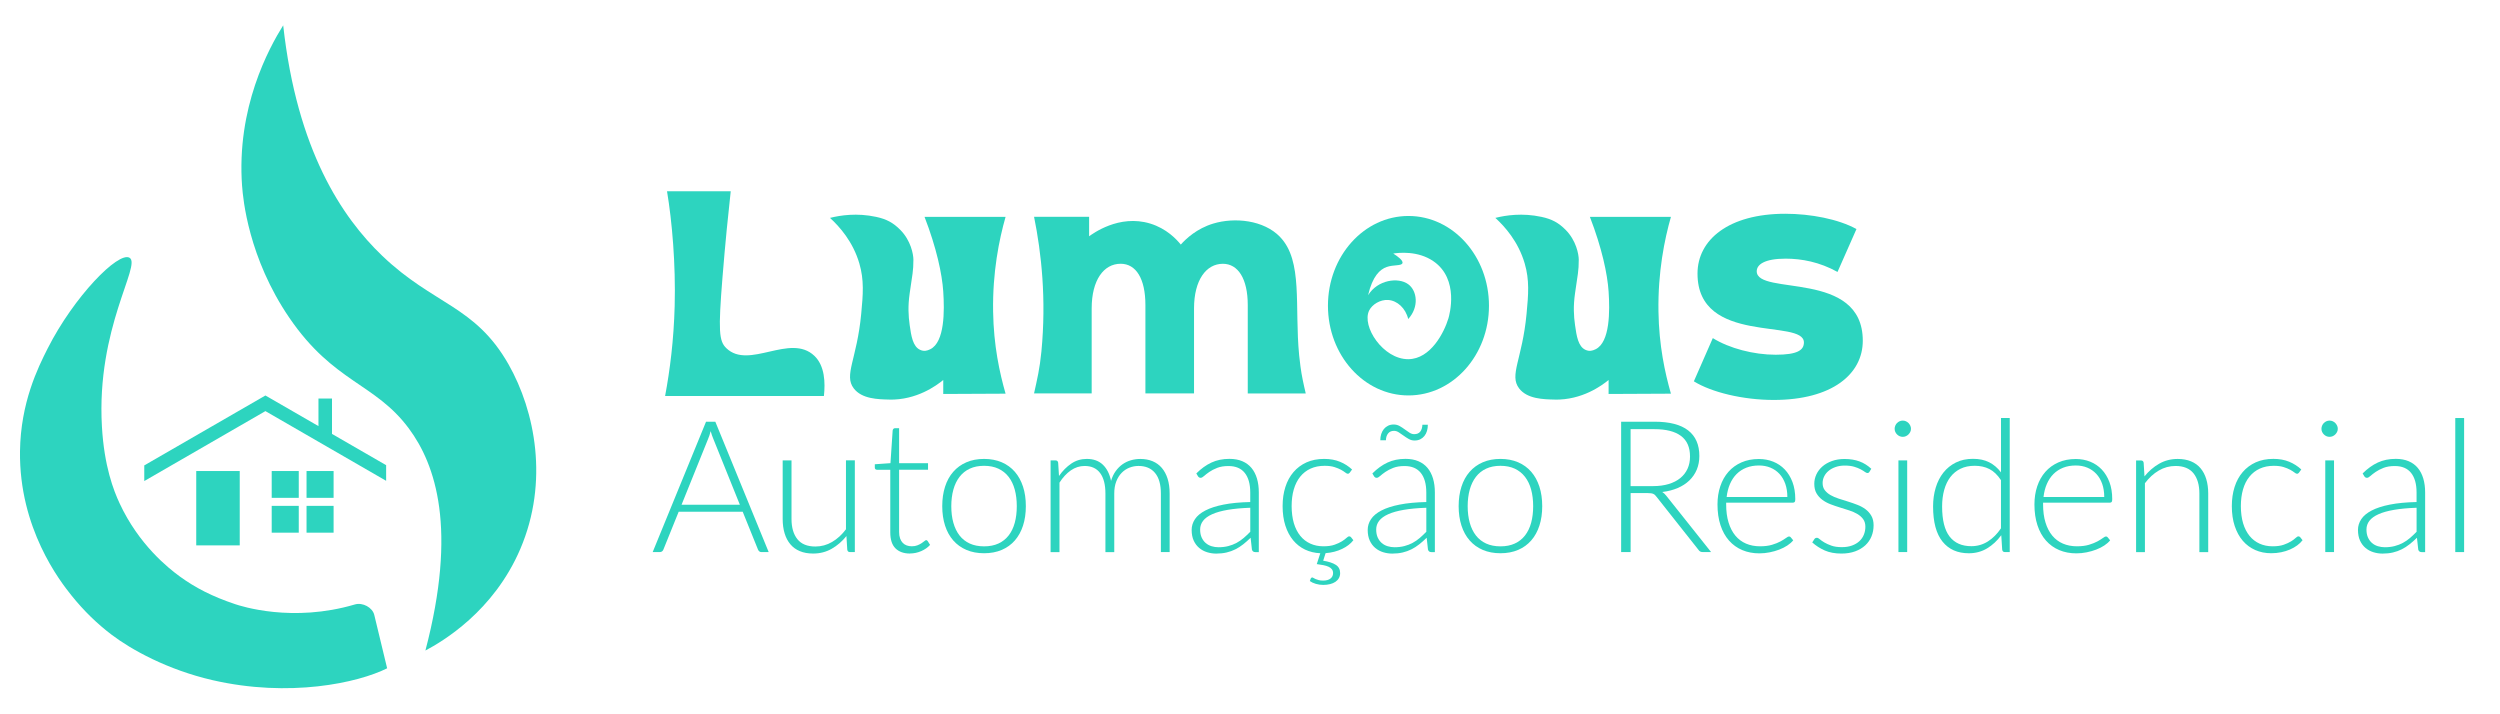 <?xml version="1.0" encoding="UTF-8"?>
<svg id="LOGOTIPO_HORI_T" xmlns="http://www.w3.org/2000/svg" viewBox="0 0 925 264">
  <defs>
    <style>
      .cls-1 {
        fill: #2dd4bf;
        stroke-width: 0px;
      }
    </style>
  </defs>
  <g id="LOGOTIPO_LUMOUS">
    <g id="SIMBOLO">
      <g id="FIRE_SIMBOLO">
        <path id="FIRE_2" class="cls-1" d="M89.58,68.98c-2.17-29.18,9.92-51.16,15.2-59.61,5.11,46.22,21.78,71.04,36.63,85.26,19.01,18.2,34.37,18.4,46.74,40.17,9.86,17.36,14.98,43.45,4.38,68.28-9.9,23.18-28.79,34.25-35.13,37.62,11.83-45.02,3.84-68.75-6.13-82.17-12.52-16.85-27.78-16.91-44.18-40.9-15.22-22.25-17.18-44.24-17.5-48.66Z"/>
        <path id="FIRE_1" class="cls-1" d="M66.55,213.31c-4.27-3.1-15.16-11.75-22.27-27.02-2.27-4.86-5.73-13.77-6.57-28.48-2.1-36.49,14.71-59.81,10.22-62.44-4.14-2.43-20.58,14.37-30.31,33.59-3.61,7.13-9.98,20.04-10.22,37.98-.38,28.56,14.84,48.14,18.99,53.31,4.69,5.86,9.68,10.62,14.82,14.53,7.29,5.56,20.74,13.03,37.4,16.87,28.51,6.57,53.82,1.02,64.63-4.38,0,0-2.68-10.97-4.76-19.75-.65-2.72-4.27-4.73-7.17-3.87-23.12,6.83-42.11.62-44.3-.11-8.54-2.85-14.75-6.09-20.45-10.22Z"/>
      </g>
      <g id="HOME_SIMBOLO">
        <polygon id="TELHADO" class="cls-1" points="98.2 152.11 142.87 177.9 142.87 172.12 122.84 160.55 122.84 147.46 117.83 147.46 117.83 157.66 98.2 146.33 53.38 172.2 53.38 172.2 53.38 177.93 53.43 177.96 98.2 152.11"/>
        <rect id="PORTA" class="cls-1" x="72.61" y="174.28" width="16.09" height="27.51"/>
        <g id="JANELAS">
          <rect id="JANELA_4" class="cls-1" x="113.42" y="174.28" width="10.01" height="9.92"/>
          <rect id="JANELA_3" class="cls-1" x="100.53" y="174.28" width="10.01" height="9.92"/>
          <rect id="JANELA_2" class="cls-1" x="113.42" y="187.17" width="10.01" height="9.92"/>
          <rect id="JANELA_1" class="cls-1" x="100.53" y="187.17" width="10.01" height="9.92"/>
        </g>
      </g>
    </g>
    <g>
      <g id="LOGOTIPO">
        <path class="cls-1" d="M521.13,79.91c-16.45,0-29.79,14.87-29.79,33.2s13.34,33.2,29.79,33.2,29.79-14.87,29.79-33.2-13.34-33.2-29.79-33.2ZM535.88,117.89c-1.47,4.9-6.46,14.98-14.84,15.01-9.26.04-17.33-12.17-14.45-18.02,1.09-2.2,4.04-4.08,7.03-3.89,3.36.22,6.46,3.03,7.42,7.06,4.09-4.49,3.31-10.47,0-12.89-3.65-2.67-11.28-1.68-14.84,4.06,1.63-7.13,4.46-9.57,6.84-10.42,2.53-.91,5.46-.35,5.86-1.41.37-.97-1.67-2.48-3.4-3.58,1.85-.28,9.07-1.18,14.92,2.88,9.58,6.64,5.87,19.88,5.47,21.19Z"/>
        <path class="cls-1" d="M329,147.84c-4.13-.09-10.12-.21-13.11-4.14-3.75-4.93,1.16-10.67,2.76-27.59.68-7.21,1.12-12.42-.69-18.63-2.36-8.08-7.33-13.63-10.86-16.86,3.85-.97,9.96-1.91,17.06-.38,3.86.83,6.32,2.15,8.97,4.83,3.85,3.89,4.83,8.97,4.83,11.04,0,4.14-.38,5.45-1.38,12.42-.69,4.83-.47,8.34,0,11.73.56,4.04,1.17,7.98,3.88,9.19,1.45.64,2.5.36,3.71-.22,5.4-2.61,5.31-14.2,4.83-21.39-.43-6.46-2.48-16.11-6.92-27.59h29.98c-2.4,8.42-4.84,20.45-4.61,34.98.2,12.7,2.39,22.63,4.61,30.43-7.69.04-15.38.07-23.06.11v-5.17c-2.49,2.04-9.8,7.47-20.01,7.26Z"/>
        <path class="cls-1" d="M575.18,147.84c-4.13-.09-10.12-.21-13.11-4.14-3.75-4.93,1.16-10.67,2.76-27.59.68-7.21,1.12-12.42-.69-18.63-2.36-8.08-7.33-13.63-10.86-16.86,3.85-.97,9.96-1.91,17.06-.38,3.86.83,6.32,2.15,8.97,4.83,3.85,3.89,4.83,8.97,4.83,11.04,0,4.14-.38,5.45-1.38,12.42-.69,4.83-.47,8.34,0,11.73.56,4.04,1.17,7.98,3.88,9.19,1.45.64,2.5.36,3.71-.22,5.4-2.61,5.31-14.2,4.83-21.39-.43-6.46-2.48-16.11-6.92-27.59h29.98c-2.4,8.42-4.84,20.45-4.61,34.98.2,12.7,2.39,22.63,4.61,30.43-7.69.04-15.38.07-23.06.11v-5.17c-2.49,2.04-9.8,7.47-20.01,7.26Z"/>
        <path class="cls-1" d="M473.63,87.69c8.55,8.86,5.28,25.61,7.06,43.8.31,3.12.69,5.6.87,6.68.54,3.17,1.56,7.4,1.56,7.4h-21.45v-32.7c0-9.74-3.59-15.27-9.21-15.27-6.18,0-10.67,6.03-10.67,16.51v31.45h-17.99v-32.7c0-9.74-3.46-15.27-9.16-15.27-6.26,0-10.72,6.03-10.72,16.51v31.45h-21.32c1.15-5.23,2.1-9.09,2.72-15.5,1.86-19.41.01-36.4-2.72-49.84h20.37v7.21c1.18-.82,11.02-8.26,22.62-4.7,6.04,1.85,9.72,5.82,11.3,7.77,1.92-2.13,5.88-5.92,12.01-7.77,7.91-2.39,18.67-1.33,24.73,4.95Z"/>
        <path class="cls-1" d="M626.73,141.09l7.01-15.99c6.15,3.81,15.13,6.15,23.25,6.15s10.46-1.72,10.46-4.55c0-8.98-39.37,1.23-39.37-25.47,0-12.55,11.56-22.14,32.48-22.14,9.35,0,19.68,1.97,26.33,5.66l-7.01,15.87c-6.64-3.69-13.29-4.92-19.19-4.92-7.87,0-10.7,2.21-10.7,4.67,0,9.23,39.24-.74,39.24,25.71,0,12.3-11.32,21.9-32.97,21.9-11.32,0-23.01-2.83-29.53-6.89Z"/>
        <path class="cls-1" d="M246.79,70.77h23.58c-.9,8.1-2.01,18.97-3.05,31.86-1.59,19.82-1.32,23.55,1.42,26.19,8.37,8.1,23.6-5.68,32.57,2.83,3.9,3.7,4.07,9.97,3.54,14.87h-58.76c1.78-9.51,3.21-20.7,3.54-33.27.41-15.55-.96-31.32-2.83-42.48Z"/>
      </g>
      <g>
        <path class="cls-1" d="M284.41,204.27h-2.69c-.32,0-.58-.09-.78-.26-.21-.17-.36-.39-.48-.66l-5.66-14.01h-23.69l-5.66,14.01c-.09.25-.25.47-.48.65-.23.18-.5.27-.82.27h-2.66l19.74-48.23h3.44l19.74,48.23ZM273.75,186.75l-9.82-24.37c-.34-.8-.67-1.75-.99-2.86-.14.55-.28,1.06-.44,1.55-.16.49-.33.94-.51,1.35l-9.82,24.34h21.58Z"/>
        <path class="cls-1" d="M316.29,170.35v33.92h-1.81c-.57,0-.9-.29-.99-.89l-.31-5.04c-1.57,1.95-3.38,3.52-5.44,4.7s-4.35,1.77-6.87,1.77c-1.89,0-3.53-.3-4.94-.89s-2.58-1.44-3.51-2.56c-.93-1.11-1.64-2.45-2.11-4.02-.48-1.57-.72-3.34-.72-5.32v-21.68h3.27v21.68c0,3.18.73,5.68,2.18,7.48,1.45,1.81,3.67,2.71,6.65,2.71,2.2,0,4.27-.56,6.19-1.69,1.92-1.12,3.63-2.69,5.13-4.69v-25.5h3.27Z"/>
        <path class="cls-1" d="M336.7,204.81c-2.3,0-4.08-.64-5.37-1.91-1.28-1.27-1.93-3.24-1.93-5.9v-23.18h-4.87c-.25,0-.46-.07-.61-.2s-.24-.33-.24-.58v-1.26l5.79-.41.82-12.14c.04-.2.14-.39.27-.55.14-.16.33-.24.58-.24h1.53v12.95h10.7v2.42h-10.7v23.01c0,.93.12,1.73.36,2.4.24.67.57,1.22.99,1.65.42.43.91.75,1.48.95.57.2,1.18.31,1.84.31.82,0,1.52-.12,2.11-.36.59-.24,1.1-.5,1.53-.78.43-.28.78-.55,1.06-.78.27-.24.49-.36.65-.36.18,0,.36.11.55.34l.89,1.43c-.86.95-1.96,1.72-3.29,2.3s-2.71.87-4.14.87Z"/>
        <path class="cls-1" d="M364.11,169.8c2.43,0,4.61.42,6.53,1.24,1.92.83,3.54,2.01,4.86,3.53s2.32,3.36,3.02,5.5,1.04,4.55,1.04,7.21-.35,5.06-1.04,7.19c-.69,2.14-1.7,3.97-3.02,5.49s-2.94,2.69-4.86,3.51c-1.92.82-4.1,1.23-6.53,1.23s-4.61-.41-6.53-1.23c-1.92-.82-3.55-1.99-4.88-3.51s-2.34-3.35-3.03-5.49c-.69-2.14-1.04-4.53-1.04-7.19s.35-5.06,1.04-7.21c.69-2.15,1.7-3.98,3.03-5.5s2.95-2.7,4.88-3.53c1.92-.83,4.1-1.24,6.53-1.24ZM364.11,202.15c2.02,0,3.79-.35,5.3-1.04,1.51-.69,2.77-1.69,3.78-2.98s1.77-2.86,2.27-4.69c.5-1.83.75-3.88.75-6.15s-.25-4.29-.75-6.14c-.5-1.84-1.26-3.41-2.27-4.72s-2.27-2.31-3.78-3.02c-1.51-.7-3.28-1.06-5.3-1.06s-3.79.35-5.3,1.06c-1.51.7-2.77,1.71-3.78,3.02-1.01,1.31-1.77,2.88-2.28,4.72-.51,1.84-.77,3.89-.77,6.14s.25,4.32.77,6.15c.51,1.83,1.27,3.39,2.28,4.69,1.01,1.3,2.27,2.29,3.78,2.98,1.51.69,3.28,1.04,5.3,1.04Z"/>
        <path class="cls-1" d="M388.72,204.27v-33.92h1.81c.57,0,.9.28.99.85l.31,4.91c1.32-1.89,2.83-3.41,4.53-4.57,1.7-1.16,3.62-1.74,5.76-1.74,2.48,0,4.46.72,5.95,2.15,1.49,1.43,2.49,3.42,3.02,5.97.41-1.39.98-2.59,1.72-3.61.74-1.02,1.58-1.87,2.54-2.54.96-.67,1.99-1.16,3.12-1.48,1.12-.32,2.28-.48,3.46-.48,1.68,0,3.19.28,4.53.84,1.34.56,2.48,1.38,3.41,2.47s1.65,2.43,2.15,4.02c.5,1.59.75,3.41.75,5.45v21.68h-3.24v-21.68c0-3.32-.72-5.85-2.15-7.58-1.43-1.74-3.48-2.61-6.14-2.61-1.18,0-2.31.22-3.39.65-1.08.43-2.03,1.07-2.86,1.93-.83.85-1.49,1.91-1.98,3.19-.49,1.27-.73,2.75-.73,4.43v21.68h-3.27v-21.68c0-3.29-.65-5.82-1.96-7.57-1.31-1.75-3.22-2.62-5.74-2.62-1.84,0-3.54.55-5.11,1.64-1.57,1.09-2.96,2.6-4.19,4.53v25.7h-3.27Z"/>
        <path class="cls-1" d="M442.65,175.16c1.77-1.77,3.64-3.11,5.59-4.02,1.95-.91,4.17-1.36,6.65-1.36,1.82,0,3.41.29,4.77.87s2.49,1.41,3.39,2.49c.9,1.08,1.57,2.39,2.03,3.92.45,1.53.68,3.24.68,5.13v22.09h-1.29c-.68,0-1.1-.32-1.26-.95l-.48-4.36c-.93.91-1.86,1.73-2.78,2.45-.92.73-1.88,1.34-2.88,1.84-1,.5-2.08.89-3.24,1.16-1.16.27-2.43.41-3.82.41-1.16,0-2.28-.17-3.38-.51s-2.06-.86-2.91-1.57-1.53-1.61-2.04-2.71c-.51-1.1-.77-2.43-.77-3.97,0-1.43.41-2.76,1.23-3.99s2.1-2.29,3.85-3.2c1.75-.91,3.99-1.64,6.73-2.18,2.74-.55,6.03-.86,9.87-.95v-3.54c0-3.14-.68-5.55-2.03-7.24-1.35-1.69-3.36-2.54-6.02-2.54-1.64,0-3.03.23-4.18.68-1.15.46-2.12.95-2.91,1.5-.8.55-1.44,1.05-1.94,1.5s-.92.68-1.26.68c-.25,0-.46-.06-.61-.17-.16-.11-.3-.26-.41-.44l-.58-.99ZM462.59,187.87c-3.23.11-6,.37-8.33.77-2.33.4-4.25.94-5.76,1.62-1.51.68-2.63,1.49-3.36,2.44-.73.94-1.09,2.02-1.09,3.22,0,1.14.19,2.12.56,2.95.38.83.88,1.51,1.5,2.05.62.53,1.35.93,2.17,1.18.82.25,1.67.38,2.56.38,1.32,0,2.53-.14,3.63-.43,1.1-.28,2.12-.68,3.07-1.19.94-.51,1.82-1.12,2.64-1.82.82-.7,1.62-1.47,2.42-2.28v-8.86Z"/>
        <path class="cls-1" d="M500.73,199.9c-.98,1.27-2.36,2.34-4.16,3.2-1.79.86-3.83,1.39-6.1,1.57l-.89,2.79c2.07.34,3.63.86,4.69,1.55,1.06.69,1.58,1.71,1.58,3.05,0,.68-.15,1.29-.46,1.84s-.74,1.01-1.29,1.38c-.56.38-1.22.66-1.99.85-.77.19-1.61.29-2.52.29s-1.84-.13-2.73-.39c-.89-.26-1.62-.61-2.22-1.04l.34-.95c.14-.25.32-.38.55-.38.11,0,.27.06.46.19.19.12.44.26.75.39.31.14.69.27,1.14.39.46.12,1.01.19,1.67.19,1.18,0,2.09-.25,2.73-.75.64-.5.96-1.17.96-2.01,0-.57-.15-1.05-.44-1.43-.3-.39-.71-.7-1.24-.94-.53-.24-1.17-.43-1.91-.58-.74-.15-1.55-.28-2.44-.39l1.3-4.02c-2.07-.09-3.95-.55-5.66-1.36-1.7-.82-3.17-1.97-4.4-3.46-1.23-1.49-2.18-3.29-2.86-5.4-.68-2.11-1.02-4.51-1.02-7.19s.34-4.95,1.02-7.09c.68-2.14,1.68-3.98,3-5.52,1.32-1.54,2.93-2.74,4.82-3.6,1.9-.85,4.07-1.28,6.53-1.28,2.2,0,4.16.35,5.86,1.06,1.71.7,3.19,1.66,4.47,2.86l-.85,1.16c-.11.11-.22.21-.32.29s-.25.12-.43.12c-.23,0-.53-.15-.92-.46-.39-.31-.91-.64-1.57-1.01-.66-.36-1.48-.7-2.47-1.01-.99-.31-2.19-.46-3.6-.46-1.95,0-3.69.35-5.2,1.04-1.51.69-2.79,1.69-3.83,2.98s-1.83,2.86-2.37,4.7-.8,3.91-.8,6.2.28,4.5.83,6.34,1.35,3.39,2.37,4.65,2.26,2.22,3.72,2.88c1.45.66,3.07.99,4.84.99,1.64,0,3.01-.19,4.11-.58,1.1-.39,2.01-.81,2.73-1.26.72-.45,1.28-.87,1.69-1.26.41-.39.75-.58,1.02-.58s.5.11.68.34l.85,1.09Z"/>
        <path class="cls-1" d="M507.79,175.16c1.77-1.77,3.64-3.11,5.59-4.02,1.95-.91,4.17-1.36,6.65-1.36,1.82,0,3.41.29,4.77.87s2.49,1.41,3.39,2.49c.9,1.08,1.57,2.39,2.03,3.92.45,1.53.68,3.24.68,5.13v22.09h-1.29c-.68,0-1.1-.32-1.26-.95l-.48-4.36c-.93.91-1.86,1.73-2.78,2.45-.92.73-1.88,1.34-2.88,1.84-1,.5-2.08.89-3.24,1.16-1.16.27-2.43.41-3.82.41-1.16,0-2.28-.17-3.38-.51s-2.06-.86-2.91-1.57-1.53-1.61-2.04-2.71c-.51-1.1-.77-2.43-.77-3.97,0-1.43.41-2.76,1.23-3.99s2.1-2.29,3.85-3.2c1.75-.91,3.99-1.64,6.73-2.18,2.74-.55,6.03-.86,9.87-.95v-3.54c0-3.14-.68-5.55-2.03-7.24-1.35-1.69-3.36-2.54-6.02-2.54-1.64,0-3.03.23-4.18.68-1.15.46-2.12.95-2.91,1.5-.8.55-1.44,1.05-1.94,1.5s-.92.68-1.26.68c-.25,0-.46-.06-.61-.17-.16-.11-.3-.26-.41-.44l-.58-.99ZM527.73,187.87c-3.23.11-6,.37-8.33.77-2.33.4-4.25.94-5.76,1.62-1.51.68-2.63,1.49-3.36,2.44-.73.94-1.09,2.02-1.09,3.22,0,1.14.19,2.12.56,2.95.38.83.88,1.51,1.5,2.05.62.53,1.35.93,2.17,1.18.82.25,1.67.38,2.56.38,1.32,0,2.53-.14,3.63-.43,1.1-.28,2.12-.68,3.07-1.19.94-.51,1.82-1.12,2.64-1.82.82-.7,1.62-1.47,2.42-2.28v-8.86ZM523.26,160.64c1,0,1.74-.31,2.23-.94.49-.62.75-1.47.8-2.54h2.01c0,.82-.11,1.58-.32,2.3-.22.72-.53,1.33-.96,1.86-.42.52-.94.93-1.55,1.23-.61.3-1.32.44-2.11.44-.75,0-1.45-.19-2.11-.56s-1.29-.78-1.91-1.23c-.61-.44-1.21-.85-1.79-1.23-.58-.38-1.17-.56-1.76-.56-.95,0-1.69.32-2.2.97-.51.65-.78,1.48-.8,2.51h-2.08c0-.82.11-1.58.34-2.3s.56-1.33.99-1.86c.43-.52.95-.93,1.57-1.23s1.31-.44,2.08-.44,1.49.19,2.15.56,1.29.78,1.89,1.23c.6.44,1.19.85,1.77,1.23.58.38,1.16.56,1.75.56Z"/>
        <path class="cls-1" d="M555.17,169.8c2.43,0,4.61.42,6.53,1.24,1.92.83,3.54,2.01,4.86,3.53,1.32,1.52,2.32,3.36,3.02,5.5.69,2.15,1.04,4.55,1.04,7.21s-.35,5.06-1.04,7.19c-.69,2.14-1.7,3.97-3.02,5.49-1.32,1.52-2.94,2.69-4.86,3.51-1.92.82-4.1,1.23-6.53,1.23s-4.61-.41-6.53-1.23c-1.92-.82-3.54-1.99-4.87-3.51-1.33-1.52-2.34-3.35-3.03-5.49-.69-2.14-1.04-4.53-1.04-7.19s.35-5.06,1.04-7.21,1.7-3.98,3.03-5.5c1.33-1.52,2.95-2.7,4.87-3.53,1.92-.83,4.1-1.24,6.53-1.24ZM555.17,202.15c2.02,0,3.79-.35,5.3-1.04s2.77-1.69,3.78-2.98c1.01-1.3,1.77-2.86,2.27-4.69.5-1.83.75-3.88.75-6.15s-.25-4.29-.75-6.14c-.5-1.84-1.26-3.41-2.27-4.72-1.01-1.31-2.27-2.31-3.78-3.02-1.51-.7-3.28-1.06-5.3-1.06s-3.79.35-5.3,1.06c-1.51.7-2.77,1.71-3.78,3.02-1.01,1.31-1.77,2.88-2.28,4.72-.51,1.84-.77,3.89-.77,6.14s.26,4.32.77,6.15c.51,1.83,1.27,3.39,2.28,4.69,1.01,1.3,2.27,2.29,3.78,2.98,1.51.69,3.28,1.04,5.3,1.04Z"/>
        <path class="cls-1" d="M633.09,204.27h-3c-.39,0-.71-.06-.97-.19-.26-.12-.51-.36-.73-.7l-15.48-19.57c-.18-.25-.37-.47-.56-.65-.19-.18-.41-.32-.65-.43-.24-.1-.52-.18-.85-.22-.33-.05-.73-.07-1.21-.07h-6.31v21.82h-3.51v-48.23h12.34c5.54,0,9.7,1.07,12.46,3.22s4.14,5.3,4.14,9.46c0,1.84-.32,3.52-.95,5.04-.64,1.52-1.55,2.86-2.74,4.01-1.19,1.15-2.64,2.09-4.33,2.81-1.69.73-3.6,1.22-5.71,1.47.55.34,1.03.8,1.47,1.36l16.6,20.86ZM611.68,179.86c2.14,0,4.05-.26,5.74-.77,1.69-.51,3.12-1.24,4.29-2.2,1.17-.95,2.06-2.1,2.68-3.44.61-1.34.92-2.85.92-4.53,0-3.43-1.12-5.98-3.36-7.64-2.24-1.66-5.5-2.49-9.8-2.49h-8.83v21.07h8.35Z"/>
        <path class="cls-1" d="M638.68,185.96v.65c0,2.55.29,4.78.89,6.72.59,1.93,1.43,3.55,2.52,4.86,1.09,1.31,2.41,2.29,3.95,2.95,1.54.66,3.27.99,5.18.99,1.7,0,3.18-.19,4.43-.56s2.3-.8,3.15-1.26c.85-.47,1.53-.89,2.03-1.26s.86-.56,1.09-.56c.29,0,.52.11.68.34l.89,1.09c-.55.68-1.27,1.32-2.17,1.91s-1.9,1.1-3,1.52c-1.1.42-2.28.76-3.54,1.01-1.26.25-2.53.38-3.8.38-2.32,0-4.43-.4-6.34-1.21-1.91-.81-3.54-1.98-4.91-3.53-1.36-1.55-2.42-3.44-3.15-5.68-.74-2.24-1.11-4.8-1.11-7.69,0-2.43.35-4.68,1.04-6.73.69-2.06,1.69-3.83,3-5.32,1.31-1.49,2.91-2.65,4.81-3.49,1.9-.84,4.05-1.26,6.46-1.26,1.91,0,3.68.33,5.32.99,1.64.66,3.06,1.62,4.26,2.88s2.15,2.81,2.85,4.65c.69,1.84,1.04,3.95,1.04,6.34,0,.5-.07.84-.21,1.02-.14.18-.36.27-.68.27h-24.68ZM661.32,183.88c0-1.82-.26-3.45-.77-4.89-.51-1.44-1.23-2.66-2.16-3.66-.93-1-2.04-1.77-3.32-2.3-1.28-.53-2.7-.8-4.24-.8-1.75,0-3.32.27-4.7.82-1.39.55-2.58,1.33-3.6,2.35-1.01,1.02-1.82,2.25-2.44,3.68-.61,1.43-1.02,3.03-1.23,4.81h22.46Z"/>
        <path class="cls-1" d="M691.72,174.54c-.18.32-.44.48-.78.48-.25,0-.57-.14-.96-.43s-.9-.6-1.55-.95c-.65-.35-1.45-.67-2.4-.95-.95-.28-2.11-.43-3.48-.43-1.23,0-2.35.18-3.36.53-1.01.35-1.88.82-2.59,1.41-.72.59-1.27,1.28-1.65,2.06-.39.78-.58,1.61-.58,2.47,0,1.07.27,1.95.82,2.66.55.7,1.26,1.31,2.13,1.81.87.5,1.88.93,3.02,1.3,1.14.36,2.29.73,3.46,1.09,1.17.36,2.32.77,3.46,1.21,1.14.44,2.14.99,3.02,1.65.88.66,1.58,1.47,2.13,2.42.54.95.82,2.11.82,3.48,0,1.48-.26,2.85-.78,4.12-.52,1.27-1.29,2.38-2.3,3.31-1.01.93-2.25,1.67-3.73,2.22-1.48.54-3.17.82-5.08.82-2.39,0-4.44-.38-6.17-1.14-1.73-.76-3.27-1.76-4.64-2.98l.75-1.16c.11-.18.24-.32.39-.41.15-.09.35-.14.6-.14.3,0,.65.18,1.07.55.42.36.98.76,1.69,1.18.7.42,1.57.81,2.61,1.18,1.03.36,2.31.55,3.83.55,1.43,0,2.69-.2,3.78-.6s2-.94,2.73-1.62c.73-.68,1.28-1.48,1.65-2.4s.56-1.89.56-2.91c0-1.14-.27-2.08-.82-2.83-.55-.75-1.26-1.39-2.15-1.91-.89-.52-1.89-.97-3.02-1.33-1.12-.36-2.28-.73-3.46-1.09-1.18-.36-2.33-.76-3.46-1.19-1.12-.43-2.13-.98-3.02-1.64-.89-.66-1.6-1.46-2.15-2.4-.55-.94-.82-2.12-.82-3.53,0-1.2.26-2.36.78-3.48.52-1.11,1.27-2.09,2.23-2.93.97-.84,2.14-1.51,3.53-2.01,1.39-.5,2.94-.75,4.67-.75,2.07,0,3.9.3,5.5.89,1.6.59,3.06,1.5,4.38,2.73l-.68,1.12Z"/>
        <path class="cls-1" d="M707.06,158.66c0,.41-.08.79-.26,1.14-.17.35-.39.66-.67.94-.27.27-.59.49-.95.65-.36.16-.75.24-1.16.24s-.8-.08-1.16-.24c-.36-.16-.68-.38-.95-.65-.27-.27-.49-.58-.65-.94-.16-.35-.24-.73-.24-1.14s.08-.8.24-1.18c.16-.38.38-.7.65-.97.27-.27.59-.49.95-.65.36-.16.75-.24,1.16-.24s.8.08,1.16.24c.36.16.68.38.95.65.27.27.49.6.67.97s.26.77.26,1.18ZM705.66,170.35v33.92h-3.24v-33.92h3.24Z"/>
        <path class="cls-1" d="M743.6,154.67v49.6h-1.77c-.59,0-.93-.29-1.02-.89l-.34-5.35c-1.5,2.04-3.25,3.67-5.25,4.87-2,1.2-4.25,1.81-6.75,1.81-4.18,0-7.43-1.44-9.75-4.33-2.32-2.89-3.48-7.21-3.48-12.99,0-2.48.32-4.79.97-6.94s1.6-4.01,2.85-5.59c1.25-1.58,2.79-2.82,4.62-3.73,1.83-.91,3.94-1.36,6.32-1.36s4.28.42,5.97,1.26c1.68.84,3.15,2.09,4.4,3.75v-20.11h3.24ZM740.36,177.65c-1.29-1.95-2.73-3.33-4.31-4.12-1.58-.8-3.38-1.19-5.4-1.19s-3.75.36-5.25,1.09c-1.5.73-2.76,1.76-3.77,3.08-1.01,1.33-1.77,2.92-2.28,4.77-.51,1.85-.77,3.89-.77,6.12,0,5.04.93,8.75,2.78,11.13,1.85,2.38,4.53,3.56,8.03,3.56,2.23,0,4.26-.58,6.1-1.74,1.84-1.16,3.46-2.78,4.87-4.87v-17.83Z"/>
        <path class="cls-1" d="M755.94,185.96v.65c0,2.55.29,4.78.89,6.72.59,1.93,1.43,3.55,2.52,4.86,1.09,1.31,2.41,2.29,3.95,2.95,1.54.66,3.27.99,5.18.99,1.7,0,3.18-.19,4.43-.56,1.25-.38,2.3-.8,3.15-1.26.85-.47,1.53-.89,2.03-1.26s.86-.56,1.09-.56c.3,0,.52.11.68.34l.89,1.09c-.54.68-1.27,1.32-2.16,1.91-.9.59-1.9,1.1-3,1.52-1.1.42-2.28.76-3.54,1.01-1.26.25-2.53.38-3.8.38-2.32,0-4.43-.4-6.34-1.21-1.91-.81-3.54-1.98-4.91-3.53s-2.42-3.44-3.15-5.68c-.74-2.24-1.11-4.8-1.11-7.69,0-2.43.35-4.68,1.04-6.73.69-2.06,1.69-3.83,3-5.32,1.31-1.49,2.91-2.65,4.81-3.49,1.9-.84,4.05-1.26,6.46-1.26,1.91,0,3.68.33,5.32.99,1.64.66,3.06,1.62,4.26,2.88,1.2,1.26,2.15,2.81,2.85,4.65s1.04,3.95,1.04,6.34c0,.5-.07.84-.2,1.02-.14.18-.36.27-.68.27h-24.68ZM778.57,183.88c0-1.82-.26-3.45-.77-4.89-.51-1.44-1.23-2.66-2.17-3.66s-2.04-1.77-3.32-2.3c-1.28-.53-2.7-.8-4.24-.8-1.75,0-3.32.27-4.7.82s-2.58,1.33-3.6,2.35c-1.01,1.02-1.82,2.25-2.44,3.68s-1.02,3.03-1.23,4.81h22.46Z"/>
        <path class="cls-1" d="M793.44,176.28c1.57-1.95,3.38-3.52,5.44-4.7s4.35-1.77,6.87-1.77c1.86,0,3.51.3,4.93.89,1.42.59,2.6,1.44,3.53,2.56.93,1.11,1.64,2.45,2.11,4.02s.72,3.34.72,5.32v21.68h-3.27v-21.68c0-3.18-.73-5.68-2.18-7.48s-3.67-2.71-6.65-2.71c-2.21,0-4.27.56-6.19,1.69-1.92,1.12-3.63,2.69-5.13,4.69v25.5h-3.27v-33.92h1.81c.57,0,.9.28.99.85l.31,5.08Z"/>
        <path class="cls-1" d="M850.63,174.88c-.11.11-.22.21-.32.29-.1.08-.24.12-.43.12-.23,0-.53-.15-.92-.46-.39-.31-.91-.64-1.57-1.01-.66-.36-1.48-.7-2.47-1.01-.99-.31-2.19-.46-3.6-.46-1.96,0-3.69.35-5.2,1.04-1.51.69-2.79,1.69-3.83,2.98-1.05,1.3-1.84,2.86-2.37,4.7-.53,1.84-.8,3.91-.8,6.2s.28,4.5.83,6.34c.56,1.84,1.35,3.39,2.37,4.65s2.26,2.22,3.71,2.88c1.45.66,3.07.99,4.84.99,1.64,0,3-.19,4.11-.58,1.1-.39,2.01-.81,2.73-1.26.72-.45,1.28-.87,1.69-1.26.41-.39.75-.58,1.02-.58s.5.11.68.34l.85,1.09c-.52.68-1.18,1.32-1.98,1.91-.8.59-1.69,1.1-2.69,1.53-1,.43-2.08.77-3.25,1.01-1.17.24-2.39.36-3.67.36-2.16,0-4.13-.39-5.91-1.18s-3.32-1.92-4.6-3.41c-1.28-1.49-2.28-3.31-3-5.47-.72-2.16-1.07-4.61-1.07-7.36,0-2.59.34-4.95,1.02-7.09.68-2.14,1.68-3.98,3-5.52,1.32-1.54,2.93-2.74,4.82-3.6,1.9-.85,4.07-1.28,6.53-1.28,2.2,0,4.16.35,5.86,1.06s3.19,1.66,4.47,2.86l-.85,1.16Z"/>
        <path class="cls-1" d="M864.98,158.66c0,.41-.08.79-.26,1.14-.17.35-.39.66-.67.94-.27.27-.59.49-.95.65-.36.16-.75.24-1.16.24s-.8-.08-1.16-.24c-.36-.16-.68-.38-.95-.65-.27-.27-.49-.58-.65-.94-.16-.35-.24-.73-.24-1.14s.08-.8.24-1.18c.16-.38.38-.7.65-.97.27-.27.59-.49.95-.65.36-.16.75-.24,1.16-.24s.8.08,1.16.24c.36.16.68.38.95.65.27.27.49.6.67.97s.26.77.26,1.18ZM863.59,170.35v33.92h-3.24v-33.92h3.24Z"/>
        <path class="cls-1" d="M874.19,175.16c1.77-1.77,3.64-3.11,5.59-4.02,1.95-.91,4.17-1.36,6.65-1.36,1.82,0,3.41.29,4.77.87s2.49,1.41,3.39,2.49c.9,1.08,1.57,2.39,2.03,3.92.45,1.53.68,3.24.68,5.13v22.09h-1.29c-.68,0-1.1-.32-1.26-.95l-.48-4.36c-.93.91-1.86,1.73-2.78,2.45-.92.73-1.88,1.34-2.88,1.84-1,.5-2.08.89-3.24,1.16-1.16.27-2.43.41-3.82.41-1.16,0-2.28-.17-3.38-.51s-2.06-.86-2.91-1.57-1.53-1.61-2.04-2.71c-.51-1.1-.77-2.43-.77-3.97,0-1.43.41-2.76,1.23-3.99s2.1-2.29,3.85-3.2c1.75-.91,3.99-1.64,6.73-2.18,2.74-.55,6.03-.86,9.87-.95v-3.54c0-3.14-.68-5.55-2.03-7.24-1.35-1.69-3.36-2.54-6.02-2.54-1.64,0-3.03.23-4.18.68-1.15.46-2.12.95-2.91,1.5-.8.55-1.44,1.05-1.94,1.5s-.92.68-1.26.68c-.25,0-.46-.06-.61-.17-.16-.11-.3-.26-.41-.44l-.58-.99ZM894.13,187.87c-3.23.11-6,.37-8.33.77-2.33.4-4.25.94-5.76,1.62-1.51.68-2.63,1.49-3.36,2.44-.73.94-1.09,2.02-1.09,3.22,0,1.14.19,2.12.56,2.95.38.83.88,1.51,1.5,2.05.62.53,1.35.93,2.17,1.18.82.25,1.67.38,2.56.38,1.32,0,2.53-.14,3.63-.43,1.1-.28,2.12-.68,3.07-1.19.94-.51,1.82-1.12,2.64-1.82.82-.7,1.62-1.47,2.42-2.28v-8.86Z"/>
        <path class="cls-1" d="M911.72,154.67v49.6h-3.27v-49.6h3.27Z"/>
      </g>
    </g>
  </g>
</svg>